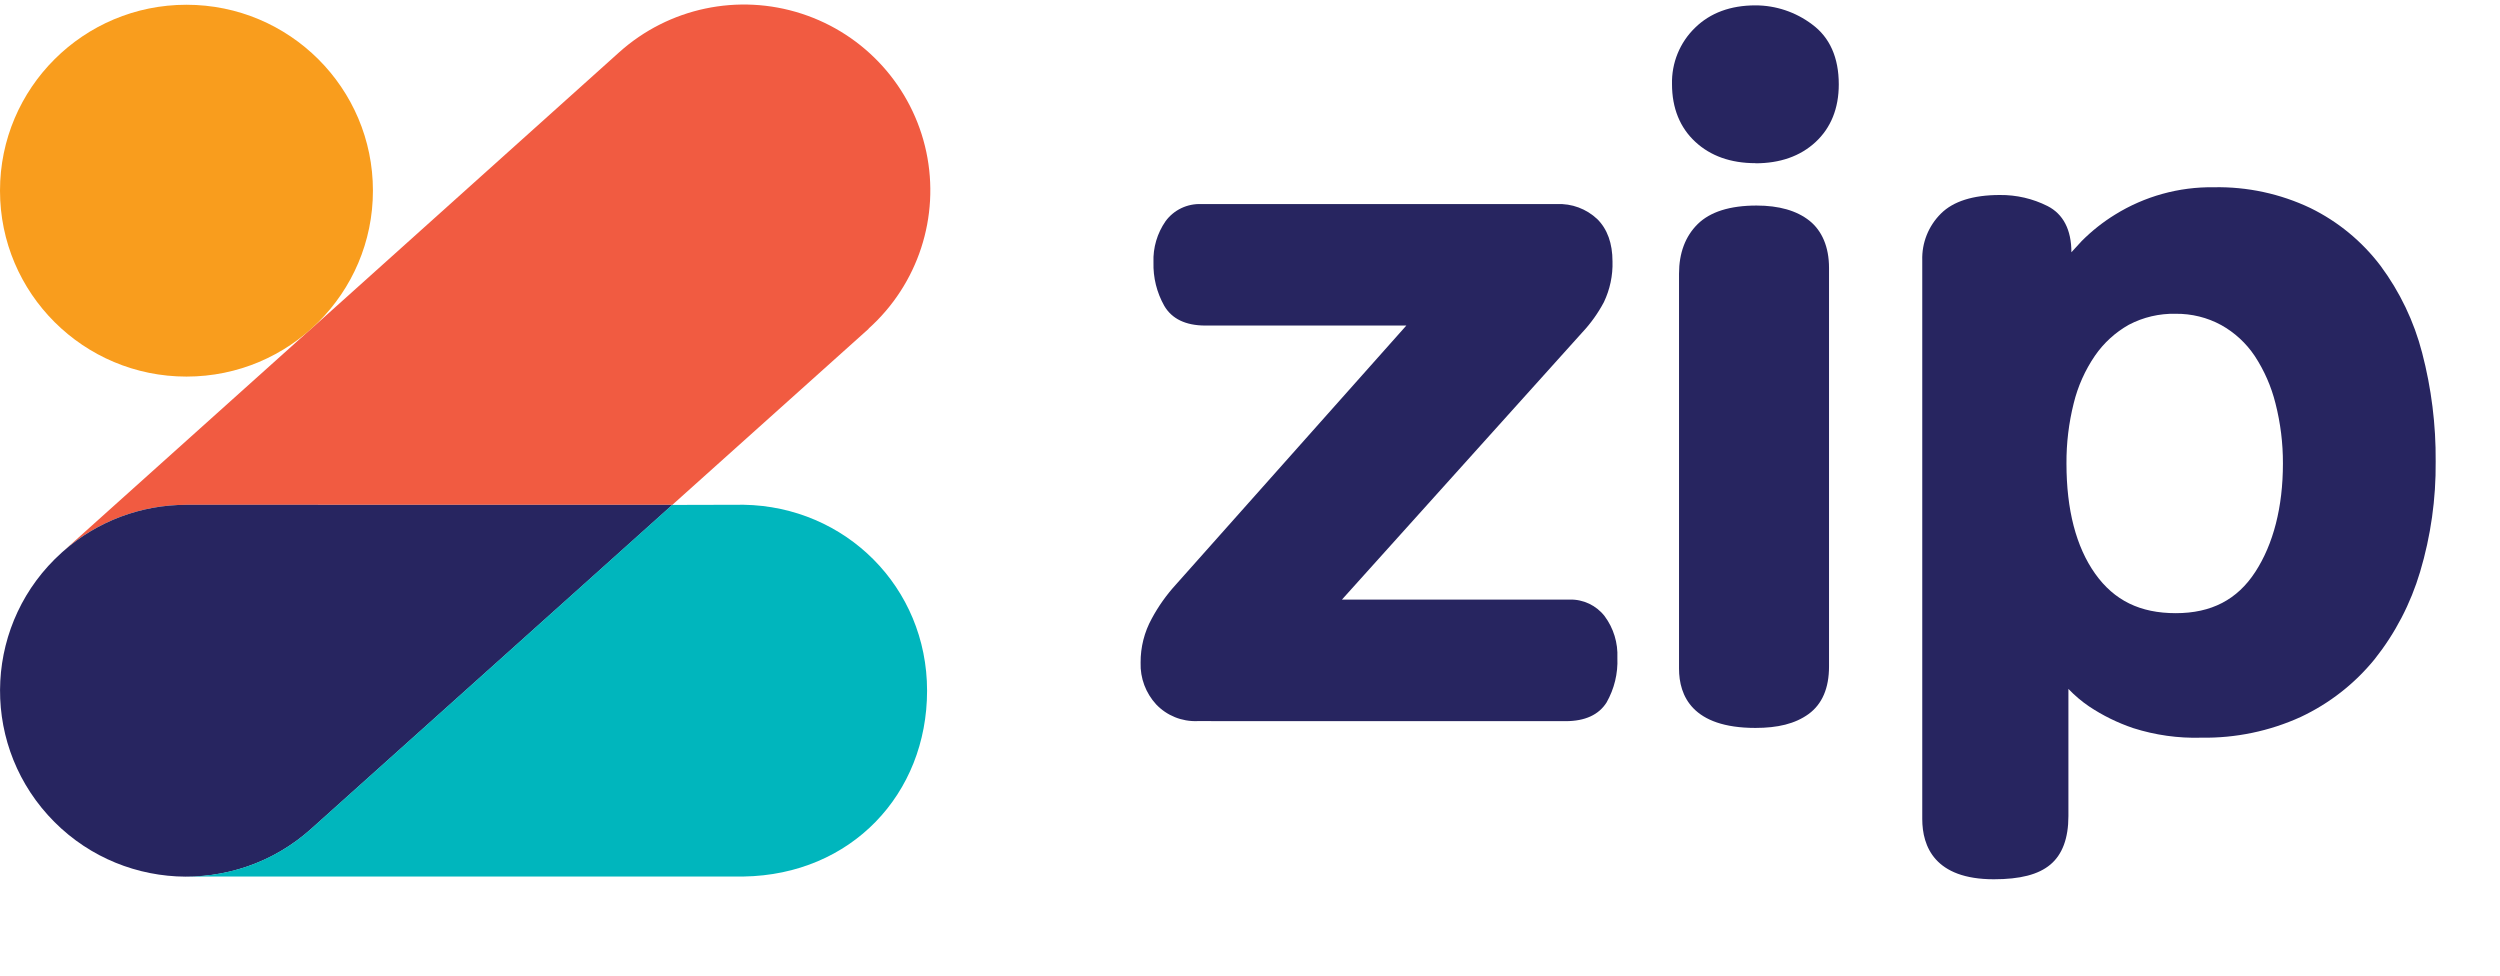<svg width="41" height="16" viewBox="0 0 41 16" fill="none" xmlns="http://www.w3.org/2000/svg">
<path d="M14.245 5.393L11.027 8.279H3.058C2.314 8.278 1.596 8.548 1.039 9.039L5.058 5.432L5.12 5.378L10.156 0.856C10.968 0.128 12.108 -0.113 13.146 0.224C14.185 0.561 14.964 1.425 15.191 2.49C15.417 3.555 15.057 4.66 14.245 5.389V5.393Z" fill="#F15B41"/>
<ellipse cx="3.058" cy="3.127" rx="3.058" ry="3.049" fill="#F99D1D"/>
<path d="M3.058 8.279C2.314 8.278 1.596 8.548 1.039 9.039L1.013 9.062C-0.242 10.188 -0.344 12.115 0.785 13.367C1.914 14.619 3.847 14.721 5.102 13.595L11.028 8.28L3.058 8.279Z" fill="#272560"/>
<path d="M11.023 8.281L5.097 13.597C4.535 14.1 3.807 14.377 3.052 14.375L12.195 14.375C13.959 14.347 15.204 13.024 15.204 11.327C15.204 9.629 13.865 8.305 12.195 8.278L11.023 8.281Z" fill="#00B6BD"/>
<path d="M19.637 11.826C19.382 11.836 19.136 11.736 18.961 11.552C18.79 11.366 18.698 11.121 18.706 10.869C18.704 10.615 18.767 10.365 18.89 10.143C18.997 9.944 19.129 9.758 19.281 9.591L23.064 5.339H19.767C19.447 5.339 19.218 5.23 19.093 5.014C18.971 4.797 18.91 4.551 18.917 4.302C18.908 4.062 18.978 3.826 19.115 3.628C19.251 3.442 19.473 3.336 19.705 3.347H25.531C25.777 3.335 26.017 3.425 26.196 3.594C26.361 3.758 26.445 3.992 26.445 4.288C26.452 4.518 26.403 4.747 26.304 4.955C26.208 5.136 26.088 5.304 25.948 5.453L22.008 9.833H25.741C25.965 9.827 26.179 9.928 26.316 10.105C26.463 10.303 26.536 10.544 26.525 10.79C26.536 11.045 26.474 11.298 26.348 11.52C26.22 11.723 25.994 11.827 25.676 11.827L19.637 11.826Z" fill="#272560"/>
<path fill-rule="evenodd" clip-rule="evenodd" d="M27.803 2.326C28.053 2.558 28.385 2.676 28.789 2.676V2.678C29.19 2.678 29.522 2.564 29.775 2.33C30.027 2.096 30.156 1.777 30.156 1.384C30.156 0.944 30.008 0.612 29.717 0.399C29.45 0.198 29.124 0.088 28.789 0.088C28.382 0.088 28.049 0.211 27.801 0.453C27.549 0.696 27.412 1.033 27.421 1.381C27.421 1.774 27.552 2.094 27.803 2.326ZM27.536 10.965C27.536 11.409 27.752 11.938 28.789 11.938C29.153 11.938 29.439 11.871 29.661 11.71C29.883 11.548 29.996 11.287 29.996 10.931V4.393C29.996 4.05 29.881 3.784 29.674 3.619C29.466 3.454 29.175 3.371 28.807 3.371C28.37 3.371 28.046 3.474 27.842 3.675C27.638 3.877 27.536 4.151 27.536 4.489V10.965Z" fill="#272560"/>
<path fill-rule="evenodd" clip-rule="evenodd" d="M31.525 13.431C31.525 13.882 31.73 14.42 32.699 14.42C33.128 14.42 33.43 14.344 33.626 14.179C33.823 14.014 33.922 13.747 33.922 13.384V11.298C34.024 11.405 34.137 11.501 34.259 11.584C34.485 11.735 34.73 11.855 34.988 11.942C35.347 12.056 35.723 12.109 36.1 12.098C36.663 12.107 37.221 11.991 37.732 11.758C38.202 11.537 38.616 11.214 38.943 10.812C39.282 10.386 39.535 9.898 39.69 9.377C39.865 8.79 39.951 8.18 39.945 7.568C39.95 6.967 39.875 6.368 39.723 5.786C39.59 5.271 39.358 4.787 39.041 4.359C38.737 3.958 38.344 3.634 37.891 3.412C37.397 3.177 36.854 3.06 36.306 3.071C35.734 3.063 35.172 3.219 34.688 3.519C34.488 3.642 34.304 3.788 34.139 3.954C34.079 4.017 34.023 4.078 33.971 4.137C33.971 3.768 33.837 3.51 33.579 3.379C33.337 3.257 33.068 3.195 32.796 3.198C32.359 3.198 32.034 3.301 31.832 3.502C31.627 3.705 31.516 3.983 31.525 4.27V13.431ZM34.913 5.326C35.149 5.202 35.413 5.14 35.68 5.146C35.941 5.143 36.199 5.206 36.428 5.331C36.649 5.454 36.837 5.628 36.977 5.837C37.134 6.076 37.249 6.339 37.318 6.616C37.4 6.938 37.441 7.268 37.44 7.601C37.44 8.317 37.283 8.924 36.987 9.379C36.692 9.834 36.267 10.056 35.683 10.056C35.099 10.056 34.673 9.849 34.36 9.408C34.047 8.967 33.89 8.359 33.89 7.601C33.888 7.268 33.928 6.936 34.009 6.613C34.077 6.335 34.195 6.071 34.357 5.834C34.501 5.625 34.691 5.451 34.913 5.326Z" fill="#272560"/>
</svg>
